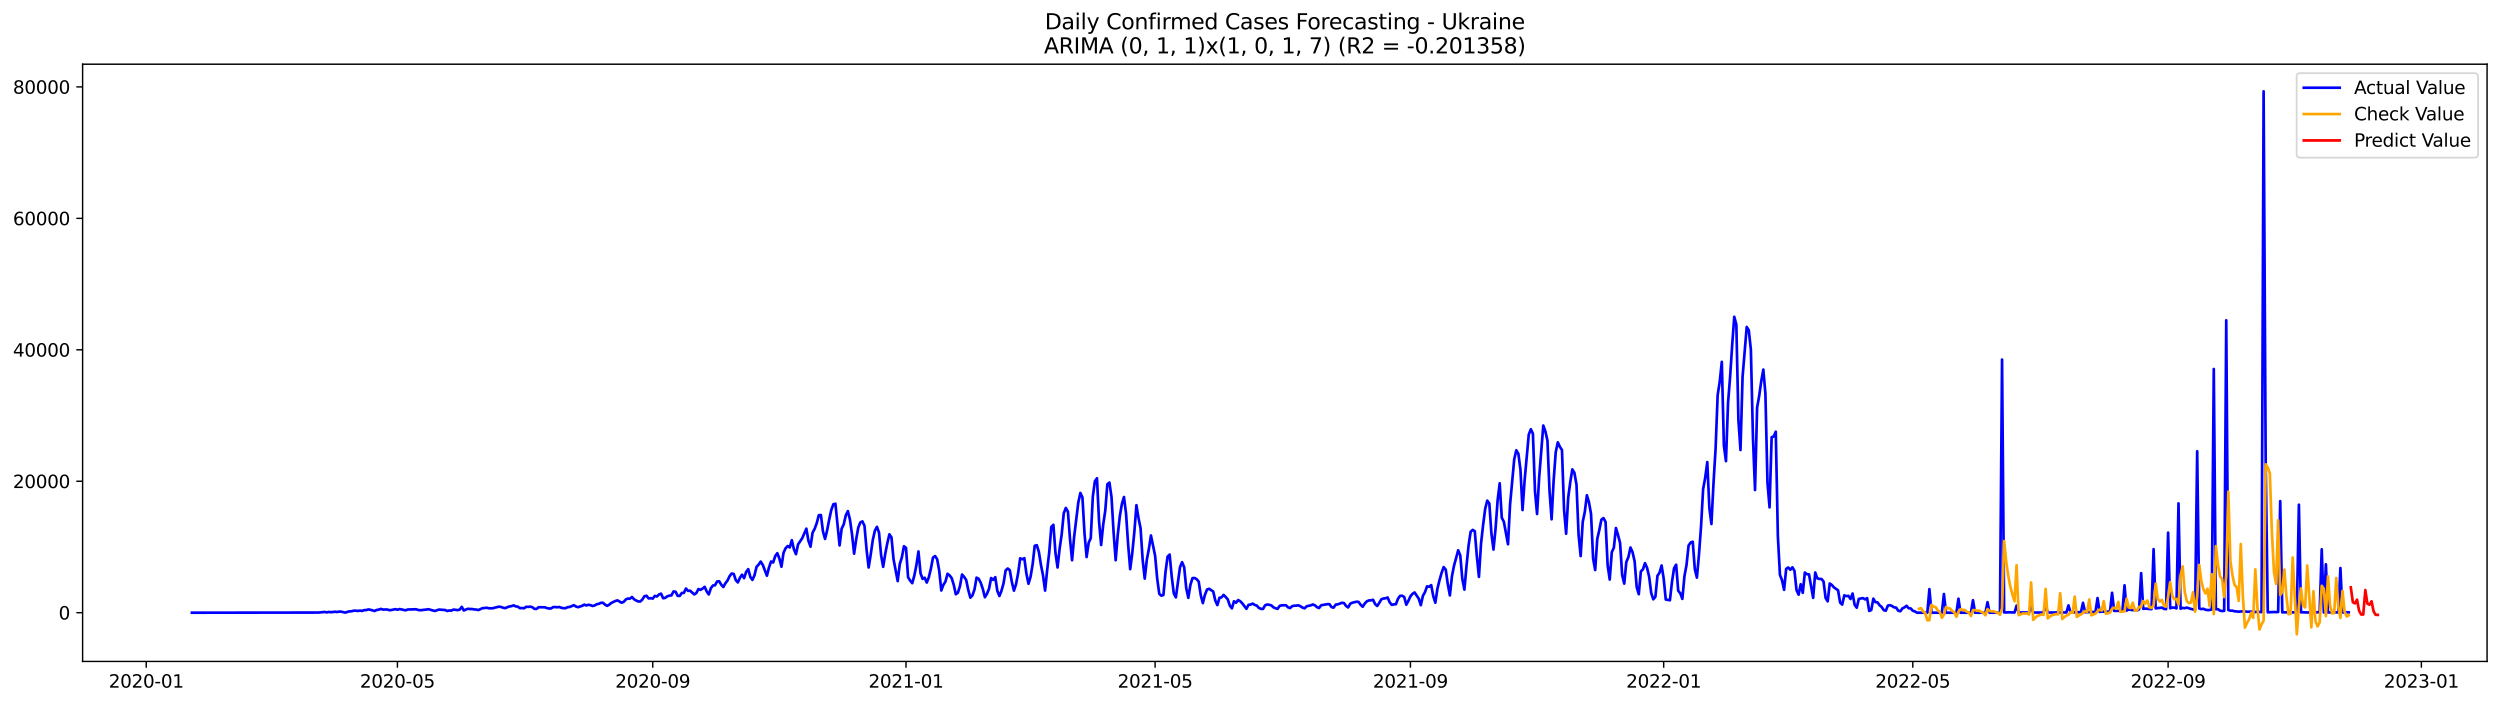 <?xml version="1.0" encoding="utf-8" standalone="no"?>
<!DOCTYPE svg PUBLIC "-//W3C//DTD SVG 1.1//EN"
  "http://www.w3.org/Graphics/SVG/1.1/DTD/svg11.dtd">
<svg xmlns:xlink="http://www.w3.org/1999/xlink" width="1392.412pt" height="392.274pt" viewBox="0 0 1392.412 392.274" xmlns="http://www.w3.org/2000/svg" version="1.1">
 <defs>
  <style type="text/css">*{stroke-linejoin: round; stroke-linecap: butt}</style>
 </defs>
 <g id="figure_1">
  <g id="patch_1">
   <path d="M 0 392.274 
L 1392.412 392.274 
L 1392.412 0 
L 0 0 
z
" style="fill: #ffffff"/>
  </g>
  <g id="axes_1">
   <g id="patch_2">
    <path d="M 46.013 368.396 
L 1385.213 368.396 
L 1385.213 35.755 
L 46.013 35.755 
z
" style="fill: #ffffff"/>
   </g>
   <g id="matplotlib.axis_1">
    <g id="xtick_1">
     <g id="line2d_1">
      <defs>
       <path id="ma96f60087c" d="M 0 0 
L 0 3.5 
" style="stroke: #000000; stroke-width: 0.8"/>
      </defs>
      <g>
       <use xlink:href="#ma96f60087c" x="81.449" y="368.396" style="stroke: #000000; stroke-width: 0.8"/>
      </g>
     </g>
     <g id="text_1">
      <!-- 2020-01 -->
      <g transform="translate(60.558 382.994)scale(0.1 -0.1)">
       <defs>
        <path id="DejaVuSans-32" d="M 1228 531 
L 3431 531 
L 3431 0 
L 469 0 
L 469 531 
Q 828 903 1448 1529 
Q 2069 2156 2228 2338 
Q 2531 2678 2651 2914 
Q 2772 3150 2772 3378 
Q 2772 3750 2511 3984 
Q 2250 4219 1831 4219 
Q 1534 4219 1204 4116 
Q 875 4013 500 3803 
L 500 4441 
Q 881 4594 1212 4672 
Q 1544 4750 1819 4750 
Q 2544 4750 2975 4387 
Q 3406 4025 3406 3419 
Q 3406 3131 3298 2873 
Q 3191 2616 2906 2266 
Q 2828 2175 2409 1742 
Q 1991 1309 1228 531 
z
" transform="scale(0.016)"/>
        <path id="DejaVuSans-30" d="M 2034 4250 
Q 1547 4250 1301 3770 
Q 1056 3291 1056 2328 
Q 1056 1369 1301 889 
Q 1547 409 2034 409 
Q 2525 409 2770 889 
Q 3016 1369 3016 2328 
Q 3016 3291 2770 3770 
Q 2525 4250 2034 4250 
z
M 2034 4750 
Q 2819 4750 3233 4129 
Q 3647 3509 3647 2328 
Q 3647 1150 3233 529 
Q 2819 -91 2034 -91 
Q 1250 -91 836 529 
Q 422 1150 422 2328 
Q 422 3509 836 4129 
Q 1250 4750 2034 4750 
z
" transform="scale(0.016)"/>
        <path id="DejaVuSans-2d" d="M 313 2009 
L 1997 2009 
L 1997 1497 
L 313 1497 
L 313 2009 
z
" transform="scale(0.016)"/>
        <path id="DejaVuSans-31" d="M 794 531 
L 1825 531 
L 1825 4091 
L 703 3866 
L 703 4441 
L 1819 4666 
L 2450 4666 
L 2450 531 
L 3481 531 
L 3481 0 
L 794 0 
L 794 531 
z
" transform="scale(0.016)"/>
       </defs>
       <use xlink:href="#DejaVuSans-32"/>
       <use xlink:href="#DejaVuSans-30" x="63.623"/>
       <use xlink:href="#DejaVuSans-32" x="127.246"/>
       <use xlink:href="#DejaVuSans-30" x="190.869"/>
       <use xlink:href="#DejaVuSans-2d" x="254.492"/>
       <use xlink:href="#DejaVuSans-30" x="290.576"/>
       <use xlink:href="#DejaVuSans-31" x="354.199"/>
      </g>
     </g>
    </g>
    <g id="xtick_2">
     <g id="line2d_2">
      <g>
       <use xlink:href="#ma96f60087c" x="221.347" y="368.396" style="stroke: #000000; stroke-width: 0.8"/>
      </g>
     </g>
     <g id="text_2">
      <!-- 2020-05 -->
      <g transform="translate(200.455 382.994)scale(0.1 -0.1)">
       <defs>
        <path id="DejaVuSans-35" d="M 691 4666 
L 3169 4666 
L 3169 4134 
L 1269 4134 
L 1269 2991 
Q 1406 3038 1543 3061 
Q 1681 3084 1819 3084 
Q 2600 3084 3056 2656 
Q 3513 2228 3513 1497 
Q 3513 744 3044 326 
Q 2575 -91 1722 -91 
Q 1428 -91 1123 -41 
Q 819 9 494 109 
L 494 744 
Q 775 591 1075 516 
Q 1375 441 1709 441 
Q 2250 441 2565 725 
Q 2881 1009 2881 1497 
Q 2881 1984 2565 2268 
Q 2250 2553 1709 2553 
Q 1456 2553 1204 2497 
Q 953 2441 691 2322 
L 691 4666 
z
" transform="scale(0.016)"/>
       </defs>
       <use xlink:href="#DejaVuSans-32"/>
       <use xlink:href="#DejaVuSans-30" x="63.623"/>
       <use xlink:href="#DejaVuSans-32" x="127.246"/>
       <use xlink:href="#DejaVuSans-30" x="190.869"/>
       <use xlink:href="#DejaVuSans-2d" x="254.492"/>
       <use xlink:href="#DejaVuSans-30" x="290.576"/>
       <use xlink:href="#DejaVuSans-35" x="354.199"/>
      </g>
     </g>
    </g>
    <g id="xtick_3">
     <g id="line2d_3">
      <g>
       <use xlink:href="#ma96f60087c" x="363.557" y="368.396" style="stroke: #000000; stroke-width: 0.8"/>
      </g>
     </g>
     <g id="text_3">
      <!-- 2020-09 -->
      <g transform="translate(342.665 382.994)scale(0.1 -0.1)">
       <defs>
        <path id="DejaVuSans-39" d="M 703 97 
L 703 672 
Q 941 559 1184 500 
Q 1428 441 1663 441 
Q 2288 441 2617 861 
Q 2947 1281 2994 2138 
Q 2813 1869 2534 1725 
Q 2256 1581 1919 1581 
Q 1219 1581 811 2004 
Q 403 2428 403 3163 
Q 403 3881 828 4315 
Q 1253 4750 1959 4750 
Q 2769 4750 3195 4129 
Q 3622 3509 3622 2328 
Q 3622 1225 3098 567 
Q 2575 -91 1691 -91 
Q 1453 -91 1209 -44 
Q 966 3 703 97 
z
M 1959 2075 
Q 2384 2075 2632 2365 
Q 2881 2656 2881 3163 
Q 2881 3666 2632 3958 
Q 2384 4250 1959 4250 
Q 1534 4250 1286 3958 
Q 1038 3666 1038 3163 
Q 1038 2656 1286 2365 
Q 1534 2075 1959 2075 
z
" transform="scale(0.016)"/>
       </defs>
       <use xlink:href="#DejaVuSans-32"/>
       <use xlink:href="#DejaVuSans-30" x="63.623"/>
       <use xlink:href="#DejaVuSans-32" x="127.246"/>
       <use xlink:href="#DejaVuSans-30" x="190.869"/>
       <use xlink:href="#DejaVuSans-2d" x="254.492"/>
       <use xlink:href="#DejaVuSans-30" x="290.576"/>
       <use xlink:href="#DejaVuSans-39" x="354.199"/>
      </g>
     </g>
    </g>
    <g id="xtick_4">
     <g id="line2d_4">
      <g>
       <use xlink:href="#ma96f60087c" x="504.61" y="368.396" style="stroke: #000000; stroke-width: 0.8"/>
      </g>
     </g>
     <g id="text_4">
      <!-- 2021-01 -->
      <g transform="translate(483.719 382.994)scale(0.1 -0.1)">
       <use xlink:href="#DejaVuSans-32"/>
       <use xlink:href="#DejaVuSans-30" x="63.623"/>
       <use xlink:href="#DejaVuSans-32" x="127.246"/>
       <use xlink:href="#DejaVuSans-31" x="190.869"/>
       <use xlink:href="#DejaVuSans-2d" x="254.492"/>
       <use xlink:href="#DejaVuSans-30" x="290.576"/>
       <use xlink:href="#DejaVuSans-31" x="354.199"/>
      </g>
     </g>
    </g>
    <g id="xtick_5">
     <g id="line2d_5">
      <g>
       <use xlink:href="#ma96f60087c" x="643.351" y="368.396" style="stroke: #000000; stroke-width: 0.8"/>
      </g>
     </g>
     <g id="text_5">
      <!-- 2021-05 -->
      <g transform="translate(622.46 382.994)scale(0.1 -0.1)">
       <use xlink:href="#DejaVuSans-32"/>
       <use xlink:href="#DejaVuSans-30" x="63.623"/>
       <use xlink:href="#DejaVuSans-32" x="127.246"/>
       <use xlink:href="#DejaVuSans-31" x="190.869"/>
       <use xlink:href="#DejaVuSans-2d" x="254.492"/>
       <use xlink:href="#DejaVuSans-30" x="290.576"/>
       <use xlink:href="#DejaVuSans-35" x="354.199"/>
      </g>
     </g>
    </g>
    <g id="xtick_6">
     <g id="line2d_6">
      <g>
       <use xlink:href="#ma96f60087c" x="785.561" y="368.396" style="stroke: #000000; stroke-width: 0.8"/>
      </g>
     </g>
     <g id="text_6">
      <!-- 2021-09 -->
      <g transform="translate(764.67 382.994)scale(0.1 -0.1)">
       <use xlink:href="#DejaVuSans-32"/>
       <use xlink:href="#DejaVuSans-30" x="63.623"/>
       <use xlink:href="#DejaVuSans-32" x="127.246"/>
       <use xlink:href="#DejaVuSans-31" x="190.869"/>
       <use xlink:href="#DejaVuSans-2d" x="254.492"/>
       <use xlink:href="#DejaVuSans-30" x="290.576"/>
       <use xlink:href="#DejaVuSans-39" x="354.199"/>
      </g>
     </g>
    </g>
    <g id="xtick_7">
     <g id="line2d_7">
      <g>
       <use xlink:href="#ma96f60087c" x="926.615" y="368.396" style="stroke: #000000; stroke-width: 0.8"/>
      </g>
     </g>
     <g id="text_7">
      <!-- 2022-01 -->
      <g transform="translate(905.723 382.994)scale(0.1 -0.1)">
       <use xlink:href="#DejaVuSans-32"/>
       <use xlink:href="#DejaVuSans-30" x="63.623"/>
       <use xlink:href="#DejaVuSans-32" x="127.246"/>
       <use xlink:href="#DejaVuSans-32" x="190.869"/>
       <use xlink:href="#DejaVuSans-2d" x="254.492"/>
       <use xlink:href="#DejaVuSans-30" x="290.576"/>
       <use xlink:href="#DejaVuSans-31" x="354.199"/>
      </g>
     </g>
    </g>
    <g id="xtick_8">
     <g id="line2d_8">
      <g>
       <use xlink:href="#ma96f60087c" x="1065.356" y="368.396" style="stroke: #000000; stroke-width: 0.8"/>
      </g>
     </g>
     <g id="text_8">
      <!-- 2022-05 -->
      <g transform="translate(1044.465 382.994)scale(0.1 -0.1)">
       <use xlink:href="#DejaVuSans-32"/>
       <use xlink:href="#DejaVuSans-30" x="63.623"/>
       <use xlink:href="#DejaVuSans-32" x="127.246"/>
       <use xlink:href="#DejaVuSans-32" x="190.869"/>
       <use xlink:href="#DejaVuSans-2d" x="254.492"/>
       <use xlink:href="#DejaVuSans-30" x="290.576"/>
       <use xlink:href="#DejaVuSans-35" x="354.199"/>
      </g>
     </g>
    </g>
    <g id="xtick_9">
     <g id="line2d_9">
      <g>
       <use xlink:href="#ma96f60087c" x="1207.566" y="368.396" style="stroke: #000000; stroke-width: 0.8"/>
      </g>
     </g>
     <g id="text_9">
      <!-- 2022-09 -->
      <g transform="translate(1186.674 382.994)scale(0.1 -0.1)">
       <use xlink:href="#DejaVuSans-32"/>
       <use xlink:href="#DejaVuSans-30" x="63.623"/>
       <use xlink:href="#DejaVuSans-32" x="127.246"/>
       <use xlink:href="#DejaVuSans-32" x="190.869"/>
       <use xlink:href="#DejaVuSans-2d" x="254.492"/>
       <use xlink:href="#DejaVuSans-30" x="290.576"/>
       <use xlink:href="#DejaVuSans-39" x="354.199"/>
      </g>
     </g>
    </g>
    <g id="xtick_10">
     <g id="line2d_10">
      <g>
       <use xlink:href="#ma96f60087c" x="1348.619" y="368.396" style="stroke: #000000; stroke-width: 0.8"/>
      </g>
     </g>
     <g id="text_10">
      <!-- 2023-01 -->
      <g transform="translate(1327.728 382.994)scale(0.1 -0.1)">
       <defs>
        <path id="DejaVuSans-33" d="M 2597 2516 
Q 3050 2419 3304 2112 
Q 3559 1806 3559 1356 
Q 3559 666 3084 287 
Q 2609 -91 1734 -91 
Q 1441 -91 1130 -33 
Q 819 25 488 141 
L 488 750 
Q 750 597 1062 519 
Q 1375 441 1716 441 
Q 2309 441 2620 675 
Q 2931 909 2931 1356 
Q 2931 1769 2642 2001 
Q 2353 2234 1838 2234 
L 1294 2234 
L 1294 2753 
L 1863 2753 
Q 2328 2753 2575 2939 
Q 2822 3125 2822 3475 
Q 2822 3834 2567 4026 
Q 2313 4219 1838 4219 
Q 1578 4219 1281 4162 
Q 984 4106 628 3988 
L 628 4550 
Q 988 4650 1302 4700 
Q 1616 4750 1894 4750 
Q 2613 4750 3031 4423 
Q 3450 4097 3450 3541 
Q 3450 3153 3228 2886 
Q 3006 2619 2597 2516 
z
" transform="scale(0.016)"/>
       </defs>
       <use xlink:href="#DejaVuSans-32"/>
       <use xlink:href="#DejaVuSans-30" x="63.623"/>
       <use xlink:href="#DejaVuSans-32" x="127.246"/>
       <use xlink:href="#DejaVuSans-33" x="190.869"/>
       <use xlink:href="#DejaVuSans-2d" x="254.492"/>
       <use xlink:href="#DejaVuSans-30" x="290.576"/>
       <use xlink:href="#DejaVuSans-31" x="354.199"/>
      </g>
     </g>
    </g>
   </g>
   <g id="matplotlib.axis_2">
    <g id="ytick_1">
     <g id="line2d_11">
      <defs>
       <path id="m34200ba41d" d="M 0 0 
L -3.5 0 
" style="stroke: #000000; stroke-width: 0.8"/>
      </defs>
      <g>
       <use xlink:href="#m34200ba41d" x="46.013" y="341.254" style="stroke: #000000; stroke-width: 0.8"/>
      </g>
     </g>
     <g id="text_11">
      <!-- 0 -->
      <g transform="translate(32.65 345.053)scale(0.1 -0.1)">
       <use xlink:href="#DejaVuSans-30"/>
      </g>
     </g>
    </g>
    <g id="ytick_2">
     <g id="line2d_12">
      <g>
       <use xlink:href="#m34200ba41d" x="46.013" y="268.042" style="stroke: #000000; stroke-width: 0.8"/>
      </g>
     </g>
     <g id="text_12">
      <!-- 20000 -->
      <g transform="translate(7.2 271.841)scale(0.1 -0.1)">
       <use xlink:href="#DejaVuSans-32"/>
       <use xlink:href="#DejaVuSans-30" x="63.623"/>
       <use xlink:href="#DejaVuSans-30" x="127.246"/>
       <use xlink:href="#DejaVuSans-30" x="190.869"/>
       <use xlink:href="#DejaVuSans-30" x="254.492"/>
      </g>
     </g>
    </g>
    <g id="ytick_3">
     <g id="line2d_13">
      <g>
       <use xlink:href="#m34200ba41d" x="46.013" y="194.829" style="stroke: #000000; stroke-width: 0.8"/>
      </g>
     </g>
     <g id="text_13">
      <!-- 40000 -->
      <g transform="translate(7.2 198.629)scale(0.1 -0.1)">
       <defs>
        <path id="DejaVuSans-34" d="M 2419 4116 
L 825 1625 
L 2419 1625 
L 2419 4116 
z
M 2253 4666 
L 3047 4666 
L 3047 1625 
L 3713 1625 
L 3713 1100 
L 3047 1100 
L 3047 0 
L 2419 0 
L 2419 1100 
L 313 1100 
L 313 1709 
L 2253 4666 
z
" transform="scale(0.016)"/>
       </defs>
       <use xlink:href="#DejaVuSans-34"/>
       <use xlink:href="#DejaVuSans-30" x="63.623"/>
       <use xlink:href="#DejaVuSans-30" x="127.246"/>
       <use xlink:href="#DejaVuSans-30" x="190.869"/>
       <use xlink:href="#DejaVuSans-30" x="254.492"/>
      </g>
     </g>
    </g>
    <g id="ytick_4">
     <g id="line2d_14">
      <g>
       <use xlink:href="#m34200ba41d" x="46.013" y="121.617" style="stroke: #000000; stroke-width: 0.8"/>
      </g>
     </g>
     <g id="text_14">
      <!-- 60000 -->
      <g transform="translate(7.2 125.416)scale(0.1 -0.1)">
       <defs>
        <path id="DejaVuSans-36" d="M 2113 2584 
Q 1688 2584 1439 2293 
Q 1191 2003 1191 1497 
Q 1191 994 1439 701 
Q 1688 409 2113 409 
Q 2538 409 2786 701 
Q 3034 994 3034 1497 
Q 3034 2003 2786 2293 
Q 2538 2584 2113 2584 
z
M 3366 4563 
L 3366 3988 
Q 3128 4100 2886 4159 
Q 2644 4219 2406 4219 
Q 1781 4219 1451 3797 
Q 1122 3375 1075 2522 
Q 1259 2794 1537 2939 
Q 1816 3084 2150 3084 
Q 2853 3084 3261 2657 
Q 3669 2231 3669 1497 
Q 3669 778 3244 343 
Q 2819 -91 2113 -91 
Q 1303 -91 875 529 
Q 447 1150 447 2328 
Q 447 3434 972 4092 
Q 1497 4750 2381 4750 
Q 2619 4750 2861 4703 
Q 3103 4656 3366 4563 
z
" transform="scale(0.016)"/>
       </defs>
       <use xlink:href="#DejaVuSans-36"/>
       <use xlink:href="#DejaVuSans-30" x="63.623"/>
       <use xlink:href="#DejaVuSans-30" x="127.246"/>
       <use xlink:href="#DejaVuSans-30" x="190.869"/>
       <use xlink:href="#DejaVuSans-30" x="254.492"/>
      </g>
     </g>
    </g>
    <g id="ytick_5">
     <g id="line2d_15">
      <g>
       <use xlink:href="#m34200ba41d" x="46.013" y="48.405" style="stroke: #000000; stroke-width: 0.8"/>
      </g>
     </g>
     <g id="text_15">
      <!-- 80000 -->
      <g transform="translate(7.2 52.204)scale(0.1 -0.1)">
       <defs>
        <path id="DejaVuSans-38" d="M 2034 2216 
Q 1584 2216 1326 1975 
Q 1069 1734 1069 1313 
Q 1069 891 1326 650 
Q 1584 409 2034 409 
Q 2484 409 2743 651 
Q 3003 894 3003 1313 
Q 3003 1734 2745 1975 
Q 2488 2216 2034 2216 
z
M 1403 2484 
Q 997 2584 770 2862 
Q 544 3141 544 3541 
Q 544 4100 942 4425 
Q 1341 4750 2034 4750 
Q 2731 4750 3128 4425 
Q 3525 4100 3525 3541 
Q 3525 3141 3298 2862 
Q 3072 2584 2669 2484 
Q 3125 2378 3379 2068 
Q 3634 1759 3634 1313 
Q 3634 634 3220 271 
Q 2806 -91 2034 -91 
Q 1263 -91 848 271 
Q 434 634 434 1313 
Q 434 1759 690 2068 
Q 947 2378 1403 2484 
z
M 1172 3481 
Q 1172 3119 1398 2916 
Q 1625 2713 2034 2713 
Q 2441 2713 2670 2916 
Q 2900 3119 2900 3481 
Q 2900 3844 2670 4047 
Q 2441 4250 2034 4250 
Q 1625 4250 1398 4047 
Q 1172 3844 1172 3481 
z
" transform="scale(0.016)"/>
       </defs>
       <use xlink:href="#DejaVuSans-38"/>
       <use xlink:href="#DejaVuSans-30" x="63.623"/>
       <use xlink:href="#DejaVuSans-30" x="127.246"/>
       <use xlink:href="#DejaVuSans-30" x="190.869"/>
       <use xlink:href="#DejaVuSans-30" x="254.492"/>
      </g>
     </g>
    </g>
   </g>
   <g id="line2d_16">
    <path d="M 106.885 341.254 
L 177.412 341.166 
L 180.881 340.837 
L 182.037 341.086 
L 183.193 340.819 
L 184.349 340.987 
L 186.661 340.709 
L 187.818 340.877 
L 188.974 340.614 
L 190.13 340.694 
L 192.442 341.214 
L 193.599 340.731 
L 194.755 340.5 
L 195.911 340.434 
L 197.067 340.116 
L 198.223 340.127 
L 199.379 340.28 
L 200.536 340.064 
L 201.692 340.266 
L 202.848 339.819 
L 204.004 339.801 
L 205.16 339.42 
L 206.316 339.629 
L 208.629 340.299 
L 209.785 339.735 
L 210.941 339.545 
L 212.097 339.138 
L 213.254 339.508 
L 215.566 339.453 
L 216.722 339.819 
L 217.878 339.786 
L 220.191 339.277 
L 221.347 339.589 
L 222.503 339.241 
L 223.659 339.417 
L 224.815 339.724 
L 225.971 339.914 
L 227.128 339.471 
L 229.44 339.409 
L 231.752 339.343 
L 232.909 339.731 
L 234.065 339.881 
L 237.533 339.486 
L 238.689 339.321 
L 242.158 340.302 
L 244.47 339.512 
L 246.783 339.673 
L 247.939 339.768 
L 249.095 340.306 
L 250.251 340.013 
L 251.407 340.079 
L 252.564 339.508 
L 254.876 339.816 
L 256.032 339.541 
L 257.188 337.996 
L 258.344 340.035 
L 259.501 339.46 
L 260.657 339.072 
L 261.813 339.201 
L 262.969 339.208 
L 264.125 339.431 
L 265.281 339.504 
L 266.438 339.783 
L 268.75 338.725 
L 269.906 338.659 
L 271.062 338.465 
L 272.219 338.787 
L 274.531 338.791 
L 275.687 338.41 
L 277.999 337.879 
L 279.156 338.106 
L 280.312 338.523 
L 281.468 338.71 
L 282.624 338.161 
L 283.78 337.773 
L 284.937 337.586 
L 286.093 337.151 
L 287.249 337.751 
L 288.405 337.872 
L 289.561 338.758 
L 290.717 338.633 
L 291.874 338.802 
L 293.03 337.971 
L 294.186 338.018 
L 295.342 337.875 
L 296.498 338.179 
L 297.654 339.113 
L 298.811 339.171 
L 299.967 338.198 
L 303.435 338.234 
L 304.592 338.67 
L 305.748 338.919 
L 306.904 338.889 
L 308.06 338.15 
L 309.216 338.102 
L 310.372 338.23 
L 311.529 338.08 
L 312.685 338.531 
L 313.841 338.728 
L 314.997 338.739 
L 316.153 338.176 
L 317.309 338.055 
L 319.622 337.066 
L 320.778 337.799 
L 321.934 338.198 
L 324.247 337.418 
L 325.403 336.781 
L 326.559 337.213 
L 327.715 336.843 
L 328.871 337.037 
L 330.027 337.52 
L 331.184 337.231 
L 332.34 336.536 
L 333.496 336.327 
L 334.652 335.752 
L 335.808 335.705 
L 336.964 336.741 
L 338.121 337.429 
L 339.277 336.821 
L 340.433 335.833 
L 342.745 334.735 
L 343.902 334.38 
L 346.214 335.701 
L 347.37 335.229 
L 348.526 333.915 
L 349.682 333.376 
L 350.839 333.428 
L 351.995 332.509 
L 353.151 333.779 
L 354.307 334.464 
L 355.463 334.976 
L 356.619 335.016 
L 357.776 333.896 
L 358.932 332.07 
L 360.088 331.813 
L 361.244 333.278 
L 362.4 333.193 
L 363.557 333.395 
L 364.713 331.905 
L 365.869 332.223 
L 367.025 331.118 
L 368.181 330.649 
L 369.337 333.182 
L 370.494 333.007 
L 371.65 332.139 
L 372.806 331.748 
L 373.962 331.608 
L 375.118 329.441 
L 376.275 329.595 
L 377.431 331.868 
L 378.587 331.894 
L 379.743 330.276 
L 380.899 330.214 
L 382.055 327.787 
L 383.212 329.064 
L 384.368 329.009 
L 386.68 331.074 
L 387.836 330.309 
L 388.992 328.083 
L 390.149 328.523 
L 391.305 327.838 
L 392.461 326.85 
L 393.617 329.419 
L 394.773 331.078 
L 395.93 327.6 
L 397.086 326.11 
L 398.242 325.956 
L 399.398 323.863 
L 400.554 323.738 
L 401.71 325.649 
L 402.867 326.959 
L 404.023 324.847 
L 405.179 323.365 
L 406.335 320.956 
L 407.491 319.433 
L 408.647 319.653 
L 409.804 323.097 
L 410.96 324.393 
L 412.116 321.813 
L 413.272 320.096 
L 414.428 321.999 
L 415.585 318.54 
L 416.741 316.988 
L 417.897 321.322 
L 419.053 323.002 
L 420.209 320.462 
L 421.365 315.721 
L 422.522 314.458 
L 423.678 312.775 
L 424.834 314.623 
L 427.146 320.663 
L 428.302 316.051 
L 429.459 312.738 
L 430.615 313.283 
L 431.771 309.744 
L 432.927 308.096 
L 434.083 311.08 
L 435.24 315.652 
L 436.396 307.884 
L 437.552 305.347 
L 438.708 304.143 
L 439.864 304.886 
L 441.02 300.867 
L 442.177 305.94 
L 443.333 308.645 
L 444.489 303.217 
L 446.801 299.772 
L 449.114 294.453 
L 450.27 301.207 
L 451.426 304.472 
L 452.582 296.679 
L 453.738 294.53 
L 454.895 291.36 
L 456.051 286.953 
L 457.207 286.843 
L 458.363 295.991 
L 459.519 300.156 
L 460.675 295.401 
L 461.832 289.405 
L 462.988 284.064 
L 464.144 280.876 
L 465.3 280.543 
L 467.613 303.777 
L 468.769 294.493 
L 469.925 292.044 
L 471.081 287.033 
L 472.237 284.676 
L 473.393 289.431 
L 474.55 297.59 
L 475.706 308.363 
L 476.862 300.416 
L 478.018 293.897 
L 479.174 290.972 
L 480.33 290.397 
L 481.487 292.864 
L 482.643 306.094 
L 483.799 316.08 
L 484.955 308.894 
L 486.111 300.779 
L 487.268 295.592 
L 488.424 293.424 
L 489.58 296.671 
L 490.736 309.176 
L 491.892 315.71 
L 493.048 308.495 
L 494.205 302.554 
L 495.361 297.598 
L 496.517 299.311 
L 497.673 311.479 
L 499.985 323.65 
L 501.142 314.158 
L 502.298 310.49 
L 503.454 304.22 
L 504.61 305.168 
L 505.766 321.483 
L 506.923 323.387 
L 508.079 324.803 
L 509.235 320.663 
L 510.391 314.803 
L 511.547 307.137 
L 512.703 319.298 
L 513.86 322.428 
L 515.016 321.772 
L 516.172 324.47 
L 517.328 321.512 
L 518.484 316.673 
L 519.64 310.56 
L 520.797 309.7 
L 521.953 311.416 
L 523.109 317.834 
L 524.265 328.874 
L 525.421 325.766 
L 526.578 323.943 
L 527.734 319.561 
L 528.89 320.465 
L 530.046 321.985 
L 531.202 325.726 
L 532.358 330.979 
L 533.515 330.133 
L 534.671 326.418 
L 535.827 319.982 
L 536.983 321.293 
L 538.139 323.076 
L 539.295 328.614 
L 540.452 332.882 
L 541.608 331.623 
L 542.764 328.307 
L 543.92 321.732 
L 545.076 322.34 
L 546.233 324.569 
L 547.389 328.039 
L 548.545 332.63 
L 549.701 330.759 
L 550.857 327.911 
L 552.013 321.948 
L 553.17 322.969 
L 554.326 321.476 
L 555.482 329.134 
L 556.638 331.956 
L 557.794 329.006 
L 558.95 324.836 
L 560.107 317.676 
L 561.263 316.647 
L 562.419 317.559 
L 563.575 324.185 
L 564.731 328.973 
L 565.888 325.418 
L 567.044 319.327 
L 568.2 310.952 
L 569.356 311.479 
L 570.512 310.882 
L 571.668 319.444 
L 572.825 325.125 
L 573.981 321.267 
L 575.137 314.334 
L 576.293 303.993 
L 577.449 303.649 
L 578.606 307.368 
L 579.762 314.59 
L 580.918 320.462 
L 582.074 328.94 
L 583.23 317.533 
L 584.386 307.624 
L 585.543 293.501 
L 586.699 292.29 
L 587.855 307.906 
L 589.011 316.062 
L 590.167 305.636 
L 591.323 297.616 
L 592.48 285.821 
L 593.636 282.915 
L 594.792 284.968 
L 595.948 300.149 
L 597.104 312.035 
L 598.261 298.923 
L 600.573 279.895 
L 601.729 274.536 
L 602.885 277.098 
L 604.041 297.177 
L 605.198 310.256 
L 606.354 302.276 
L 607.51 299.724 
L 608.666 276.531 
L 609.822 268.031 
L 610.978 266.373 
L 612.135 290.525 
L 613.291 303.55 
L 614.447 292.209 
L 615.603 284.386 
L 616.759 269.704 
L 617.916 268.778 
L 619.072 276.875 
L 620.228 296.455 
L 621.384 312.024 
L 622.54 298.026 
L 623.696 287.527 
L 624.853 280.66 
L 626.009 276.82 
L 627.165 285.964 
L 628.321 303.158 
L 629.477 316.984 
L 630.633 308.089 
L 631.79 296.276 
L 632.946 281.377 
L 634.102 288.541 
L 635.258 294.248 
L 636.414 311.757 
L 637.571 322.277 
L 638.727 311.834 
L 639.883 305.713 
L 641.039 298.242 
L 643.351 309.509 
L 644.508 322.157 
L 645.664 330.715 
L 646.82 331.777 
L 647.976 331.392 
L 649.132 318.708 
L 650.288 310.033 
L 651.445 308.891 
L 652.601 321.117 
L 653.757 330.477 
L 654.913 332.71 
L 657.226 315.871 
L 658.382 313.119 
L 659.538 315.926 
L 660.694 327.534 
L 661.85 332.981 
L 663.006 325.803 
L 664.163 322.003 
L 665.319 321.908 
L 666.475 322.548 
L 667.631 323.939 
L 668.787 331.528 
L 669.944 335.921 
L 671.1 331.261 
L 672.256 328.365 
L 673.412 327.94 
L 675.724 329.43 
L 676.881 334.522 
L 678.037 337.022 
L 679.193 332.952 
L 680.349 332.707 
L 681.505 331.345 
L 682.661 332.494 
L 683.818 333.819 
L 684.974 337.319 
L 686.13 338.813 
L 687.286 334.899 
L 688.442 335.686 
L 689.599 334.211 
L 690.755 334.859 
L 691.911 336.041 
L 694.223 339.091 
L 695.379 336.872 
L 696.536 336.741 
L 697.692 336.173 
L 698.848 336.942 
L 700.004 337.304 
L 701.16 338.608 
L 702.316 339.105 
L 703.473 339.157 
L 704.629 337.132 
L 705.785 336.686 
L 706.941 336.847 
L 708.097 337.195 
L 709.254 338.256 
L 710.41 338.776 
L 711.566 339.127 
L 712.722 337.44 
L 713.878 337.154 
L 716.191 337.077 
L 717.347 338.23 
L 718.503 338.684 
L 719.659 337.619 
L 720.815 337.367 
L 721.971 337.323 
L 723.128 337.147 
L 724.284 337.659 
L 725.44 338.403 
L 726.596 338.82 
L 727.752 337.696 
L 730.065 337.143 
L 731.221 336.667 
L 732.377 337.165 
L 733.533 338.19 
L 734.689 338.629 
L 735.846 337.103 
L 739.314 336.503 
L 740.47 336.506 
L 741.626 338.176 
L 742.783 338.421 
L 743.939 336.763 
L 745.095 336.616 
L 747.407 335.727 
L 748.564 335.913 
L 749.72 337.506 
L 750.876 338.311 
L 752.032 336.254 
L 753.188 335.69 
L 755.501 335.148 
L 756.657 335.225 
L 757.813 336.81 
L 758.969 337.938 
L 760.125 336.151 
L 761.281 334.903 
L 762.438 334.416 
L 763.594 334.376 
L 764.75 334.057 
L 765.906 336.462 
L 767.062 337.491 
L 768.219 335.767 
L 769.375 333.754 
L 770.531 333.351 
L 771.687 333.237 
L 772.843 332.769 
L 773.999 335.434 
L 775.156 336.902 
L 776.312 336.623 
L 777.468 336.528 
L 778.624 333.505 
L 779.78 331.887 
L 780.937 331.78 
L 782.093 332.491 
L 783.249 336.803 
L 784.405 334.683 
L 785.561 332.147 
L 786.717 330.745 
L 787.874 329.983 
L 790.186 333.413 
L 791.342 337.074 
L 792.498 331.876 
L 793.654 329.822 
L 794.811 326.575 
L 795.967 326.802 
L 797.123 325.894 
L 798.279 332.048 
L 799.435 335.683 
L 800.592 327.929 
L 801.748 323.178 
L 802.904 319.107 
L 804.06 315.849 
L 805.216 317.226 
L 806.372 325.396 
L 807.529 331.616 
L 808.685 320.967 
L 809.841 315.073 
L 812.153 306.497 
L 813.309 309.315 
L 814.466 322.475 
L 815.622 328.398 
L 816.778 315.37 
L 817.934 303.898 
L 819.09 296.174 
L 820.247 295.119 
L 821.403 295.877 
L 822.559 309.864 
L 823.715 321.296 
L 824.871 302.851 
L 826.027 292.509 
L 827.184 283.438 
L 828.34 278.852 
L 829.496 280.407 
L 830.652 296.953 
L 831.808 306.094 
L 832.964 294.501 
L 834.121 278.658 
L 835.277 269.173 
L 836.433 288.329 
L 837.589 290.591 
L 839.902 303.129 
L 841.058 280.912 
L 843.37 255.823 
L 844.526 250.76 
L 845.682 252.744 
L 846.839 261.595 
L 847.995 284.086 
L 849.151 267.632 
L 851.463 242.062 
L 852.619 239.072 
L 853.776 241.517 
L 854.932 273.562 
L 856.088 286.283 
L 857.244 266.08 
L 859.557 237.011 
L 860.713 240.199 
L 861.869 245.39 
L 863.025 273.328 
L 864.181 289.233 
L 865.337 267.496 
L 866.494 251.77 
L 867.65 246.364 
L 868.806 248.86 
L 869.962 250.617 
L 871.118 283.808 
L 872.275 297.283 
L 873.431 277.142 
L 874.587 268.485 
L 875.743 261.416 
L 876.899 263.389 
L 878.055 269.967 
L 879.212 297.854 
L 880.368 309.729 
L 881.524 290.642 
L 882.68 285.144 
L 883.836 275.828 
L 884.992 279.748 
L 886.149 286.246 
L 887.305 311.072 
L 888.461 317.482 
L 889.617 300.211 
L 890.773 295.127 
L 891.93 289.409 
L 893.086 288.574 
L 894.242 290.716 
L 895.398 314.857 
L 896.554 322.786 
L 897.71 307.558 
L 898.867 305.032 
L 900.023 294.091 
L 901.179 297.997 
L 902.335 302.43 
L 903.491 320.312 
L 904.647 325.063 
L 905.804 313.009 
L 906.96 310.282 
L 908.116 304.948 
L 909.272 307.522 
L 910.428 312.679 
L 911.585 327.018 
L 912.741 330.953 
L 913.897 318.262 
L 915.053 317.134 
L 916.209 313.679 
L 917.365 316.259 
L 918.522 321.3 
L 919.678 330.316 
L 920.834 333.794 
L 921.99 332.399 
L 923.146 320.696 
L 924.302 318.965 
L 925.459 314.953 
L 926.615 322.325 
L 927.771 333.904 
L 930.083 334.339 
L 931.24 324.009 
L 932.396 316.475 
L 933.552 314.517 
L 934.708 329.031 
L 935.864 330.474 
L 937.02 333.567 
L 938.177 320.908 
L 939.333 314.656 
L 940.489 303.81 
L 941.645 302.151 
L 942.801 301.723 
L 943.957 316.977 
L 945.114 321.703 
L 946.27 308.854 
L 947.426 293.143 
L 948.582 272.358 
L 949.738 266.058 
L 950.895 257.36 
L 952.051 282.853 
L 953.207 291.869 
L 954.363 269.111 
L 955.519 249.955 
L 956.675 220.073 
L 957.832 212.532 
L 958.988 201.525 
L 960.144 248.23 
L 961.3 256.829 
L 962.456 224.44 
L 963.612 209.867 
L 964.769 192.102 
L 965.925 176.446 
L 967.081 180.787 
L 968.237 233.976 
L 969.393 250.65 
L 970.55 209.842 
L 972.862 182.101 
L 974.018 183.968 
L 975.174 194.745 
L 976.33 243.684 
L 977.487 272.932 
L 978.643 226.984 
L 979.799 220.549 
L 980.955 212.302 
L 982.111 205.837 
L 983.268 219.18 
L 984.424 268.964 
L 985.58 282.563 
L 986.736 243.516 
L 987.892 243.08 
L 989.048 240.448 
L 990.205 298.557 
L 991.361 320.154 
L 992.517 323.16 
L 993.673 328.512 
L 994.829 316.849 
L 995.985 316.073 
L 997.142 317.328 
L 998.298 315.992 
L 999.454 317.936 
L 1000.61 328.695 
L 1001.766 331.198 
L 1002.923 325.396 
L 1004.079 330.192 
L 1005.235 318.88 
L 1006.391 319.81 
L 1007.547 319.898 
L 1009.86 332.996 
L 1011.016 318.851 
L 1012.172 322.113 
L 1013.328 322.424 
L 1014.484 322.472 
L 1015.64 323.819 
L 1016.797 333.058 
L 1017.953 334.918 
L 1019.109 324.994 
L 1020.265 325.803 
L 1021.421 327.142 
L 1023.734 328.786 
L 1024.89 335.664 
L 1026.046 336.73 
L 1027.202 331.608 
L 1028.358 332.011 
L 1029.515 331.89 
L 1030.671 333.636 
L 1031.827 330.583 
L 1032.983 336.916 
L 1034.139 338.483 
L 1035.295 333.571 
L 1037.608 333.106 
L 1038.764 333.841 
L 1039.92 333.139 
L 1041.076 340.277 
L 1042.233 339.728 
L 1043.389 333.439 
L 1044.545 335.379 
L 1045.701 335.489 
L 1046.857 337.103 
L 1048.013 338.055 
L 1049.17 339.837 
L 1050.326 340.141 
L 1051.482 337.293 
L 1052.638 337.066 
L 1053.794 337.517 
L 1054.95 338.278 
L 1056.107 338.443 
L 1057.263 340.152 
L 1058.419 340.434 
L 1059.575 338.856 
L 1060.731 338.282 
L 1061.888 337.392 
L 1063.044 338.765 
L 1064.2 338.867 
L 1065.356 340.16 
L 1066.512 340.522 
L 1067.668 341.254 
L 1073.449 341.254 
L 1074.606 328.113 
L 1075.762 341.254 
L 1081.543 341.254 
L 1082.699 330.854 
L 1083.855 341.254 
L 1089.636 341.254 
L 1090.792 333.45 
L 1091.948 341.254 
L 1097.729 341.254 
L 1098.885 334.314 
L 1100.041 341.254 
L 1105.822 341.254 
L 1106.978 335.397 
L 1108.135 341.254 
L 1113.916 341.254 
L 1115.072 200.269 
L 1116.228 341.078 
L 1117.384 341.126 
L 1118.54 341.02 
L 1122.009 341.137 
L 1123.165 337.319 
L 1124.321 341.159 
L 1130.102 341.115 
L 1131.258 337.513 
L 1132.414 341.152 
L 1138.195 341.155 
L 1139.351 337.052 
L 1140.508 341.166 
L 1150.913 341.104 
L 1152.069 337.184 
L 1153.226 341.053 
L 1159.006 340.972 
L 1160.163 335.749 
L 1161.319 340.965 
L 1167.1 340.859 
L 1168.256 333.095 
L 1169.412 340.782 
L 1170.568 340.679 
L 1174.037 340.69 
L 1175.193 340.537 
L 1176.349 330.177 
L 1177.505 340.233 
L 1180.974 340.24 
L 1182.13 340.441 
L 1183.286 325.993 
L 1184.442 340.097 
L 1185.599 339.479 
L 1187.911 339.819 
L 1189.067 339.717 
L 1190.223 339.995 
L 1191.379 339.446 
L 1192.536 319.228 
L 1193.692 339.087 
L 1194.848 338.996 
L 1198.316 339.27 
L 1199.473 305.838 
L 1200.629 338.838 
L 1204.097 338.417 
L 1205.254 339.102 
L 1206.41 339.288 
L 1207.566 296.66 
L 1208.722 338.791 
L 1209.878 338.41 
L 1211.034 338.403 
L 1212.191 338.875 
L 1213.347 280.371 
L 1214.503 339.043 
L 1215.659 338.567 
L 1216.815 338.743 
L 1217.971 338.406 
L 1220.284 339.142 
L 1221.44 339.413 
L 1222.596 339.427 
L 1223.752 251.338 
L 1224.909 338.904 
L 1226.065 339.255 
L 1227.221 339.047 
L 1228.377 339.603 
L 1229.533 339.783 
L 1230.689 339.746 
L 1231.846 339.431 
L 1233.002 205.518 
L 1234.158 339.321 
L 1235.314 339.296 
L 1236.47 340.083 
L 1237.626 340.343 
L 1238.783 340.204 
L 1239.939 178.404 
L 1241.095 339.75 
L 1242.251 340.116 
L 1243.407 340.123 
L 1244.564 340.452 
L 1246.876 340.676 
L 1249.188 340.482 
L 1250.344 340.54 
L 1251.501 340.723 
L 1253.813 340.694 
L 1256.125 340.877 
L 1257.281 340.679 
L 1259.594 340.947 
L 1260.75 50.876 
L 1261.906 257.126 
L 1263.062 341.031 
L 1266.531 340.862 
L 1267.687 340.943 
L 1268.843 340.866 
L 1269.999 279.115 
L 1271.156 341.045 
L 1279.249 341.078 
L 1280.405 281.103 
L 1281.561 341.042 
L 1282.717 341.013 
L 1285.03 341.137 
L 1288.498 341.093 
L 1290.811 341.013 
L 1291.967 341.031 
L 1293.123 305.944 
L 1294.279 341.141 
L 1295.435 314.301 
L 1296.592 341.122 
L 1298.904 341.042 
L 1302.372 341.078 
L 1303.529 316.373 
L 1304.685 341.1 
L 1306.997 341.027 
L 1308.153 341.064 
L 1308.153 341.064 
" clip-path="url(#p28a06898a6)" style="fill: none; stroke: #0000ff; stroke-width: 1.5; stroke-linecap: square"/>
   </g>
   <g id="line2d_17">
    <path d="M 1068.825 339.102 
L 1069.981 338.744 
L 1071.137 340.638 
L 1072.293 341.4 
L 1073.449 345.457 
L 1074.606 345.423 
L 1075.762 336.845 
L 1076.918 337.915 
L 1078.074 338.118 
L 1079.23 339.933 
L 1080.386 340.769 
L 1081.543 344.095 
L 1082.699 342.388 
L 1083.855 338.08 
L 1085.011 338.838 
L 1086.167 338.944 
L 1087.323 340.318 
L 1088.48 340.941 
L 1089.636 343.509 
L 1090.792 340.74 
L 1091.948 339.304 
L 1093.104 339.744 
L 1094.261 339.72 
L 1095.417 340.712 
L 1096.573 341.143 
L 1097.729 343.101 
L 1098.885 339.85 
L 1100.041 339.843 
L 1101.198 340.154 
L 1102.354 340.114 
L 1103.51 340.871 
L 1104.666 341.195 
L 1105.822 342.709 
L 1106.978 339.223 
L 1108.135 340.308 
L 1109.291 340.507 
L 1110.447 340.445 
L 1111.603 341.01 
L 1112.759 341.247 
L 1113.916 342.413 
L 1115.072 338.89 
L 1116.228 301.337 
L 1117.384 312.764 
L 1118.54 320.744 
L 1119.696 326.862 
L 1120.853 331.097 
L 1122.009 334.87 
L 1123.165 314.844 
L 1124.321 342.624 
L 1126.633 341.681 
L 1127.79 341.731 
L 1128.946 341.645 
L 1130.102 342.214 
L 1131.258 324.396 
L 1132.414 345.261 
L 1133.571 344.039 
L 1134.727 343.061 
L 1137.039 342.284 
L 1138.195 342.512 
L 1139.351 328.02 
L 1140.508 344.403 
L 1141.664 343.44 
L 1142.82 342.669 
L 1145.132 342.041 
L 1146.288 342.212 
L 1147.445 330.375 
L 1148.601 344.753 
L 1149.757 343.68 
L 1150.913 342.854 
L 1152.069 342.432 
L 1153.226 340.972 
L 1154.382 341.334 
L 1155.538 332.291 
L 1156.694 343.56 
L 1157.85 342.81 
L 1159.006 342.23 
L 1160.163 341.393 
L 1161.319 340.338 
L 1162.475 340.781 
L 1163.631 333.858 
L 1164.787 342.721 
L 1167.1 341.785 
L 1168.256 340.432 
L 1169.412 339.475 
L 1170.568 340.057 
L 1171.724 334.808 
L 1172.881 341.818 
L 1175.193 341.187 
L 1176.349 339.089 
L 1177.505 338.474 
L 1178.661 339.127 
L 1179.818 335.231 
L 1180.974 340.795 
L 1183.286 340.501 
L 1184.442 333.401 
L 1185.599 338.241 
L 1186.755 338.712 
L 1187.911 335.711 
L 1189.067 340.107 
L 1190.223 340.02 
L 1191.379 337.97 
L 1192.536 338.073 
L 1193.692 334.8 
L 1194.848 336.155 
L 1196.004 334.443 
L 1197.16 338.266 
L 1198.316 338.617 
L 1199.473 337.142 
L 1200.629 325.067 
L 1201.785 333.464 
L 1202.941 335.062 
L 1204.097 334.129 
L 1205.254 337.323 
L 1206.41 337.881 
L 1207.566 332.404 
L 1208.722 324.252 
L 1209.878 331.871 
L 1211.034 333.805 
L 1212.191 333.587 
L 1213.347 336.729 
L 1214.503 320.502 
L 1215.659 315.432 
L 1216.815 329.596 
L 1217.971 334.844 
L 1219.128 335.907 
L 1220.284 335.602 
L 1221.44 329.846 
L 1222.596 340.714 
L 1223.752 332.17 
L 1224.909 314.648 
L 1226.065 323.636 
L 1227.221 328.228 
L 1228.377 330.519 
L 1229.533 327.912 
L 1230.689 337.644 
L 1231.846 319.802 
L 1233.002 342.037 
L 1234.158 304.17 
L 1235.314 314.361 
L 1236.47 320.994 
L 1237.626 322.467 
L 1238.783 332.527 
L 1239.939 320.36 
L 1241.095 273.823 
L 1242.251 312.482 
L 1243.407 320.489 
L 1244.564 325.826 
L 1245.72 326.945 
L 1246.876 334.671 
L 1248.032 303.006 
L 1249.188 331.737 
L 1250.344 349.557 
L 1251.501 346.969 
L 1252.657 344.947 
L 1253.813 341.312 
L 1254.969 344.089 
L 1256.125 317.144 
L 1257.281 337.879 
L 1258.438 350.585 
L 1259.594 347.793 
L 1260.75 345.638 
L 1261.906 258.592 
L 1263.062 260.472 
L 1264.219 263.578 
L 1265.375 296.697 
L 1266.531 318.736 
L 1267.687 325.182 
L 1268.843 289.768 
L 1269.999 331.41 
L 1271.156 329.61 
L 1272.312 317.218 
L 1273.468 332.461 
L 1274.624 342.103 
L 1275.78 341.835 
L 1276.937 310.499 
L 1279.249 353.276 
L 1280.405 337.547 
L 1281.561 327.719 
L 1282.717 337.172 
L 1283.874 338.316 
L 1285.03 314.968 
L 1287.342 349.436 
L 1288.498 329.31 
L 1289.654 345.987 
L 1290.811 348.902 
L 1291.967 346.66 
L 1293.123 326.263 
L 1294.279 327.894 
L 1295.435 343.117 
L 1296.592 321.008 
L 1297.748 337.128 
L 1298.904 341.641 
L 1300.06 341.5 
L 1301.216 321.952 
L 1302.372 338.153 
L 1303.529 344.171 
L 1304.685 329.107 
L 1305.841 340.574 
L 1306.997 343.341 
L 1308.153 342.694 
L 1308.153 342.694 
" clip-path="url(#p28a06898a6)" style="fill: none; stroke: #ffa500; stroke-width: 1.5; stroke-linecap: square"/>
   </g>
   <g id="line2d_18">
    <path d="M 1309.309 327.146 
L 1310.466 335.434 
L 1311.622 336.063 
L 1312.778 333.992 
L 1313.934 340.206 
L 1315.09 342.247 
L 1316.247 342.269 
L 1317.403 328.636 
L 1318.559 336.218 
L 1319.715 336.793 
L 1320.871 334.899 
L 1322.027 340.583 
L 1323.184 342.45 
L 1324.34 342.47 
" clip-path="url(#p28a06898a6)" style="fill: none; stroke: #ff0000; stroke-width: 1.5; stroke-linecap: square"/>
   </g>
   <g id="patch_3">
    <path d="M 46.013 368.396 
L 46.013 35.755 
" style="fill: none; stroke: #000000; stroke-width: 0.8; stroke-linejoin: miter; stroke-linecap: square"/>
   </g>
   <g id="patch_4">
    <path d="M 1385.213 368.396 
L 1385.213 35.755 
" style="fill: none; stroke: #000000; stroke-width: 0.8; stroke-linejoin: miter; stroke-linecap: square"/>
   </g>
   <g id="patch_5">
    <path d="M 46.013 368.396 
L 1385.213 368.396 
" style="fill: none; stroke: #000000; stroke-width: 0.8; stroke-linejoin: miter; stroke-linecap: square"/>
   </g>
   <g id="patch_6">
    <path d="M 46.013 35.755 
L 1385.213 35.755 
" style="fill: none; stroke: #000000; stroke-width: 0.8; stroke-linejoin: miter; stroke-linecap: square"/>
   </g>
   <g id="text_16">
    <!-- Daily Confirmed Cases Forecasting - Ukraine -->
    <g transform="translate(581.942 16.318)scale(0.12 -0.12)">
     <defs>
      <path id="DejaVuSans-44" d="M 1259 4147 
L 1259 519 
L 2022 519 
Q 2988 519 3436 956 
Q 3884 1394 3884 2338 
Q 3884 3275 3436 3711 
Q 2988 4147 2022 4147 
L 1259 4147 
z
M 628 4666 
L 1925 4666 
Q 3281 4666 3915 4102 
Q 4550 3538 4550 2338 
Q 4550 1131 3912 565 
Q 3275 0 1925 0 
L 628 0 
L 628 4666 
z
" transform="scale(0.016)"/>
      <path id="DejaVuSans-61" d="M 2194 1759 
Q 1497 1759 1228 1600 
Q 959 1441 959 1056 
Q 959 750 1161 570 
Q 1363 391 1709 391 
Q 2188 391 2477 730 
Q 2766 1069 2766 1631 
L 2766 1759 
L 2194 1759 
z
M 3341 1997 
L 3341 0 
L 2766 0 
L 2766 531 
Q 2569 213 2275 61 
Q 1981 -91 1556 -91 
Q 1019 -91 701 211 
Q 384 513 384 1019 
Q 384 1609 779 1909 
Q 1175 2209 1959 2209 
L 2766 2209 
L 2766 2266 
Q 2766 2663 2505 2880 
Q 2244 3097 1772 3097 
Q 1472 3097 1187 3025 
Q 903 2953 641 2809 
L 641 3341 
Q 956 3463 1253 3523 
Q 1550 3584 1831 3584 
Q 2591 3584 2966 3190 
Q 3341 2797 3341 1997 
z
" transform="scale(0.016)"/>
      <path id="DejaVuSans-69" d="M 603 3500 
L 1178 3500 
L 1178 0 
L 603 0 
L 603 3500 
z
M 603 4863 
L 1178 4863 
L 1178 4134 
L 603 4134 
L 603 4863 
z
" transform="scale(0.016)"/>
      <path id="DejaVuSans-6c" d="M 603 4863 
L 1178 4863 
L 1178 0 
L 603 0 
L 603 4863 
z
" transform="scale(0.016)"/>
      <path id="DejaVuSans-79" d="M 2059 -325 
Q 1816 -950 1584 -1140 
Q 1353 -1331 966 -1331 
L 506 -1331 
L 506 -850 
L 844 -850 
Q 1081 -850 1212 -737 
Q 1344 -625 1503 -206 
L 1606 56 
L 191 3500 
L 800 3500 
L 1894 763 
L 2988 3500 
L 3597 3500 
L 2059 -325 
z
" transform="scale(0.016)"/>
      <path id="DejaVuSans-20" transform="scale(0.016)"/>
      <path id="DejaVuSans-43" d="M 4122 4306 
L 4122 3641 
Q 3803 3938 3442 4084 
Q 3081 4231 2675 4231 
Q 1875 4231 1450 3742 
Q 1025 3253 1025 2328 
Q 1025 1406 1450 917 
Q 1875 428 2675 428 
Q 3081 428 3442 575 
Q 3803 722 4122 1019 
L 4122 359 
Q 3791 134 3420 21 
Q 3050 -91 2638 -91 
Q 1578 -91 968 557 
Q 359 1206 359 2328 
Q 359 3453 968 4101 
Q 1578 4750 2638 4750 
Q 3056 4750 3426 4639 
Q 3797 4528 4122 4306 
z
" transform="scale(0.016)"/>
      <path id="DejaVuSans-6f" d="M 1959 3097 
Q 1497 3097 1228 2736 
Q 959 2375 959 1747 
Q 959 1119 1226 758 
Q 1494 397 1959 397 
Q 2419 397 2687 759 
Q 2956 1122 2956 1747 
Q 2956 2369 2687 2733 
Q 2419 3097 1959 3097 
z
M 1959 3584 
Q 2709 3584 3137 3096 
Q 3566 2609 3566 1747 
Q 3566 888 3137 398 
Q 2709 -91 1959 -91 
Q 1206 -91 779 398 
Q 353 888 353 1747 
Q 353 2609 779 3096 
Q 1206 3584 1959 3584 
z
" transform="scale(0.016)"/>
      <path id="DejaVuSans-6e" d="M 3513 2113 
L 3513 0 
L 2938 0 
L 2938 2094 
Q 2938 2591 2744 2837 
Q 2550 3084 2163 3084 
Q 1697 3084 1428 2787 
Q 1159 2491 1159 1978 
L 1159 0 
L 581 0 
L 581 3500 
L 1159 3500 
L 1159 2956 
Q 1366 3272 1645 3428 
Q 1925 3584 2291 3584 
Q 2894 3584 3203 3211 
Q 3513 2838 3513 2113 
z
" transform="scale(0.016)"/>
      <path id="DejaVuSans-66" d="M 2375 4863 
L 2375 4384 
L 1825 4384 
Q 1516 4384 1395 4259 
Q 1275 4134 1275 3809 
L 1275 3500 
L 2222 3500 
L 2222 3053 
L 1275 3053 
L 1275 0 
L 697 0 
L 697 3053 
L 147 3053 
L 147 3500 
L 697 3500 
L 697 3744 
Q 697 4328 969 4595 
Q 1241 4863 1831 4863 
L 2375 4863 
z
" transform="scale(0.016)"/>
      <path id="DejaVuSans-72" d="M 2631 2963 
Q 2534 3019 2420 3045 
Q 2306 3072 2169 3072 
Q 1681 3072 1420 2755 
Q 1159 2438 1159 1844 
L 1159 0 
L 581 0 
L 581 3500 
L 1159 3500 
L 1159 2956 
Q 1341 3275 1631 3429 
Q 1922 3584 2338 3584 
Q 2397 3584 2469 3576 
Q 2541 3569 2628 3553 
L 2631 2963 
z
" transform="scale(0.016)"/>
      <path id="DejaVuSans-6d" d="M 3328 2828 
Q 3544 3216 3844 3400 
Q 4144 3584 4550 3584 
Q 5097 3584 5394 3201 
Q 5691 2819 5691 2113 
L 5691 0 
L 5113 0 
L 5113 2094 
Q 5113 2597 4934 2840 
Q 4756 3084 4391 3084 
Q 3944 3084 3684 2787 
Q 3425 2491 3425 1978 
L 3425 0 
L 2847 0 
L 2847 2094 
Q 2847 2600 2669 2842 
Q 2491 3084 2119 3084 
Q 1678 3084 1418 2786 
Q 1159 2488 1159 1978 
L 1159 0 
L 581 0 
L 581 3500 
L 1159 3500 
L 1159 2956 
Q 1356 3278 1631 3431 
Q 1906 3584 2284 3584 
Q 2666 3584 2933 3390 
Q 3200 3197 3328 2828 
z
" transform="scale(0.016)"/>
      <path id="DejaVuSans-65" d="M 3597 1894 
L 3597 1613 
L 953 1613 
Q 991 1019 1311 708 
Q 1631 397 2203 397 
Q 2534 397 2845 478 
Q 3156 559 3463 722 
L 3463 178 
Q 3153 47 2828 -22 
Q 2503 -91 2169 -91 
Q 1331 -91 842 396 
Q 353 884 353 1716 
Q 353 2575 817 3079 
Q 1281 3584 2069 3584 
Q 2775 3584 3186 3129 
Q 3597 2675 3597 1894 
z
M 3022 2063 
Q 3016 2534 2758 2815 
Q 2500 3097 2075 3097 
Q 1594 3097 1305 2825 
Q 1016 2553 972 2059 
L 3022 2063 
z
" transform="scale(0.016)"/>
      <path id="DejaVuSans-64" d="M 2906 2969 
L 2906 4863 
L 3481 4863 
L 3481 0 
L 2906 0 
L 2906 525 
Q 2725 213 2448 61 
Q 2172 -91 1784 -91 
Q 1150 -91 751 415 
Q 353 922 353 1747 
Q 353 2572 751 3078 
Q 1150 3584 1784 3584 
Q 2172 3584 2448 3432 
Q 2725 3281 2906 2969 
z
M 947 1747 
Q 947 1113 1208 752 
Q 1469 391 1925 391 
Q 2381 391 2643 752 
Q 2906 1113 2906 1747 
Q 2906 2381 2643 2742 
Q 2381 3103 1925 3103 
Q 1469 3103 1208 2742 
Q 947 2381 947 1747 
z
" transform="scale(0.016)"/>
      <path id="DejaVuSans-73" d="M 2834 3397 
L 2834 2853 
Q 2591 2978 2328 3040 
Q 2066 3103 1784 3103 
Q 1356 3103 1142 2972 
Q 928 2841 928 2578 
Q 928 2378 1081 2264 
Q 1234 2150 1697 2047 
L 1894 2003 
Q 2506 1872 2764 1633 
Q 3022 1394 3022 966 
Q 3022 478 2636 193 
Q 2250 -91 1575 -91 
Q 1294 -91 989 -36 
Q 684 19 347 128 
L 347 722 
Q 666 556 975 473 
Q 1284 391 1588 391 
Q 1994 391 2212 530 
Q 2431 669 2431 922 
Q 2431 1156 2273 1281 
Q 2116 1406 1581 1522 
L 1381 1569 
Q 847 1681 609 1914 
Q 372 2147 372 2553 
Q 372 3047 722 3315 
Q 1072 3584 1716 3584 
Q 2034 3584 2315 3537 
Q 2597 3491 2834 3397 
z
" transform="scale(0.016)"/>
      <path id="DejaVuSans-46" d="M 628 4666 
L 3309 4666 
L 3309 4134 
L 1259 4134 
L 1259 2759 
L 3109 2759 
L 3109 2228 
L 1259 2228 
L 1259 0 
L 628 0 
L 628 4666 
z
" transform="scale(0.016)"/>
      <path id="DejaVuSans-63" d="M 3122 3366 
L 3122 2828 
Q 2878 2963 2633 3030 
Q 2388 3097 2138 3097 
Q 1578 3097 1268 2742 
Q 959 2388 959 1747 
Q 959 1106 1268 751 
Q 1578 397 2138 397 
Q 2388 397 2633 464 
Q 2878 531 3122 666 
L 3122 134 
Q 2881 22 2623 -34 
Q 2366 -91 2075 -91 
Q 1284 -91 818 406 
Q 353 903 353 1747 
Q 353 2603 823 3093 
Q 1294 3584 2113 3584 
Q 2378 3584 2631 3529 
Q 2884 3475 3122 3366 
z
" transform="scale(0.016)"/>
      <path id="DejaVuSans-74" d="M 1172 4494 
L 1172 3500 
L 2356 3500 
L 2356 3053 
L 1172 3053 
L 1172 1153 
Q 1172 725 1289 603 
Q 1406 481 1766 481 
L 2356 481 
L 2356 0 
L 1766 0 
Q 1100 0 847 248 
Q 594 497 594 1153 
L 594 3053 
L 172 3053 
L 172 3500 
L 594 3500 
L 594 4494 
L 1172 4494 
z
" transform="scale(0.016)"/>
      <path id="DejaVuSans-67" d="M 2906 1791 
Q 2906 2416 2648 2759 
Q 2391 3103 1925 3103 
Q 1463 3103 1205 2759 
Q 947 2416 947 1791 
Q 947 1169 1205 825 
Q 1463 481 1925 481 
Q 2391 481 2648 825 
Q 2906 1169 2906 1791 
z
M 3481 434 
Q 3481 -459 3084 -895 
Q 2688 -1331 1869 -1331 
Q 1566 -1331 1297 -1286 
Q 1028 -1241 775 -1147 
L 775 -588 
Q 1028 -725 1275 -790 
Q 1522 -856 1778 -856 
Q 2344 -856 2625 -561 
Q 2906 -266 2906 331 
L 2906 616 
Q 2728 306 2450 153 
Q 2172 0 1784 0 
Q 1141 0 747 490 
Q 353 981 353 1791 
Q 353 2603 747 3093 
Q 1141 3584 1784 3584 
Q 2172 3584 2450 3431 
Q 2728 3278 2906 2969 
L 2906 3500 
L 3481 3500 
L 3481 434 
z
" transform="scale(0.016)"/>
      <path id="DejaVuSans-55" d="M 556 4666 
L 1191 4666 
L 1191 1831 
Q 1191 1081 1462 751 
Q 1734 422 2344 422 
Q 2950 422 3222 751 
Q 3494 1081 3494 1831 
L 3494 4666 
L 4128 4666 
L 4128 1753 
Q 4128 841 3676 375 
Q 3225 -91 2344 -91 
Q 1459 -91 1007 375 
Q 556 841 556 1753 
L 556 4666 
z
" transform="scale(0.016)"/>
      <path id="DejaVuSans-6b" d="M 581 4863 
L 1159 4863 
L 1159 1991 
L 2875 3500 
L 3609 3500 
L 1753 1863 
L 3688 0 
L 2938 0 
L 1159 1709 
L 1159 0 
L 581 0 
L 581 4863 
z
" transform="scale(0.016)"/>
     </defs>
     <use xlink:href="#DejaVuSans-44"/>
     <use xlink:href="#DejaVuSans-61" x="77.002"/>
     <use xlink:href="#DejaVuSans-69" x="138.281"/>
     <use xlink:href="#DejaVuSans-6c" x="166.064"/>
     <use xlink:href="#DejaVuSans-79" x="193.848"/>
     <use xlink:href="#DejaVuSans-20" x="253.027"/>
     <use xlink:href="#DejaVuSans-43" x="284.814"/>
     <use xlink:href="#DejaVuSans-6f" x="354.639"/>
     <use xlink:href="#DejaVuSans-6e" x="415.82"/>
     <use xlink:href="#DejaVuSans-66" x="479.199"/>
     <use xlink:href="#DejaVuSans-69" x="514.404"/>
     <use xlink:href="#DejaVuSans-72" x="542.188"/>
     <use xlink:href="#DejaVuSans-6d" x="581.551"/>
     <use xlink:href="#DejaVuSans-65" x="678.963"/>
     <use xlink:href="#DejaVuSans-64" x="740.486"/>
     <use xlink:href="#DejaVuSans-20" x="803.963"/>
     <use xlink:href="#DejaVuSans-43" x="835.75"/>
     <use xlink:href="#DejaVuSans-61" x="905.574"/>
     <use xlink:href="#DejaVuSans-73" x="966.854"/>
     <use xlink:href="#DejaVuSans-65" x="1018.953"/>
     <use xlink:href="#DejaVuSans-73" x="1080.477"/>
     <use xlink:href="#DejaVuSans-20" x="1132.576"/>
     <use xlink:href="#DejaVuSans-46" x="1164.363"/>
     <use xlink:href="#DejaVuSans-6f" x="1218.258"/>
     <use xlink:href="#DejaVuSans-72" x="1279.439"/>
     <use xlink:href="#DejaVuSans-65" x="1318.303"/>
     <use xlink:href="#DejaVuSans-63" x="1379.826"/>
     <use xlink:href="#DejaVuSans-61" x="1434.807"/>
     <use xlink:href="#DejaVuSans-73" x="1496.086"/>
     <use xlink:href="#DejaVuSans-74" x="1548.186"/>
     <use xlink:href="#DejaVuSans-69" x="1587.395"/>
     <use xlink:href="#DejaVuSans-6e" x="1615.178"/>
     <use xlink:href="#DejaVuSans-67" x="1678.557"/>
     <use xlink:href="#DejaVuSans-20" x="1742.033"/>
     <use xlink:href="#DejaVuSans-2d" x="1773.82"/>
     <use xlink:href="#DejaVuSans-20" x="1809.904"/>
     <use xlink:href="#DejaVuSans-55" x="1841.691"/>
     <use xlink:href="#DejaVuSans-6b" x="1914.885"/>
     <use xlink:href="#DejaVuSans-72" x="1972.795"/>
     <use xlink:href="#DejaVuSans-61" x="2013.908"/>
     <use xlink:href="#DejaVuSans-69" x="2075.188"/>
     <use xlink:href="#DejaVuSans-6e" x="2102.971"/>
     <use xlink:href="#DejaVuSans-65" x="2166.35"/>
    </g>
    <!-- ARIMA (0, 1, 1)x(1, 0, 1, 7) (R2 = -0.201358) -->
    <g transform="translate(581.464 29.756)scale(0.12 -0.12)">
     <defs>
      <path id="DejaVuSans-41" d="M 2188 4044 
L 1331 1722 
L 3047 1722 
L 2188 4044 
z
M 1831 4666 
L 2547 4666 
L 4325 0 
L 3669 0 
L 3244 1197 
L 1141 1197 
L 716 0 
L 50 0 
L 1831 4666 
z
" transform="scale(0.016)"/>
      <path id="DejaVuSans-52" d="M 2841 2188 
Q 3044 2119 3236 1894 
Q 3428 1669 3622 1275 
L 4263 0 
L 3584 0 
L 2988 1197 
Q 2756 1666 2539 1819 
Q 2322 1972 1947 1972 
L 1259 1972 
L 1259 0 
L 628 0 
L 628 4666 
L 2053 4666 
Q 2853 4666 3247 4331 
Q 3641 3997 3641 3322 
Q 3641 2881 3436 2590 
Q 3231 2300 2841 2188 
z
M 1259 4147 
L 1259 2491 
L 2053 2491 
Q 2509 2491 2742 2702 
Q 2975 2913 2975 3322 
Q 2975 3731 2742 3939 
Q 2509 4147 2053 4147 
L 1259 4147 
z
" transform="scale(0.016)"/>
      <path id="DejaVuSans-49" d="M 628 4666 
L 1259 4666 
L 1259 0 
L 628 0 
L 628 4666 
z
" transform="scale(0.016)"/>
      <path id="DejaVuSans-4d" d="M 628 4666 
L 1569 4666 
L 2759 1491 
L 3956 4666 
L 4897 4666 
L 4897 0 
L 4281 0 
L 4281 4097 
L 3078 897 
L 2444 897 
L 1241 4097 
L 1241 0 
L 628 0 
L 628 4666 
z
" transform="scale(0.016)"/>
      <path id="DejaVuSans-28" d="M 1984 4856 
Q 1566 4138 1362 3434 
Q 1159 2731 1159 2009 
Q 1159 1288 1364 580 
Q 1569 -128 1984 -844 
L 1484 -844 
Q 1016 -109 783 600 
Q 550 1309 550 2009 
Q 550 2706 781 3412 
Q 1013 4119 1484 4856 
L 1984 4856 
z
" transform="scale(0.016)"/>
      <path id="DejaVuSans-2c" d="M 750 794 
L 1409 794 
L 1409 256 
L 897 -744 
L 494 -744 
L 750 256 
L 750 794 
z
" transform="scale(0.016)"/>
      <path id="DejaVuSans-29" d="M 513 4856 
L 1013 4856 
Q 1481 4119 1714 3412 
Q 1947 2706 1947 2009 
Q 1947 1309 1714 600 
Q 1481 -109 1013 -844 
L 513 -844 
Q 928 -128 1133 580 
Q 1338 1288 1338 2009 
Q 1338 2731 1133 3434 
Q 928 4138 513 4856 
z
" transform="scale(0.016)"/>
      <path id="DejaVuSans-78" d="M 3513 3500 
L 2247 1797 
L 3578 0 
L 2900 0 
L 1881 1375 
L 863 0 
L 184 0 
L 1544 1831 
L 300 3500 
L 978 3500 
L 1906 2253 
L 2834 3500 
L 3513 3500 
z
" transform="scale(0.016)"/>
      <path id="DejaVuSans-37" d="M 525 4666 
L 3525 4666 
L 3525 4397 
L 1831 0 
L 1172 0 
L 2766 4134 
L 525 4134 
L 525 4666 
z
" transform="scale(0.016)"/>
      <path id="DejaVuSans-3d" d="M 678 2906 
L 4684 2906 
L 4684 2381 
L 678 2381 
L 678 2906 
z
M 678 1631 
L 4684 1631 
L 4684 1100 
L 678 1100 
L 678 1631 
z
" transform="scale(0.016)"/>
      <path id="DejaVuSans-2e" d="M 684 794 
L 1344 794 
L 1344 0 
L 684 0 
L 684 794 
z
" transform="scale(0.016)"/>
     </defs>
     <use xlink:href="#DejaVuSans-41"/>
     <use xlink:href="#DejaVuSans-52" x="68.408"/>
     <use xlink:href="#DejaVuSans-49" x="137.891"/>
     <use xlink:href="#DejaVuSans-4d" x="167.383"/>
     <use xlink:href="#DejaVuSans-41" x="253.662"/>
     <use xlink:href="#DejaVuSans-20" x="322.07"/>
     <use xlink:href="#DejaVuSans-28" x="353.857"/>
     <use xlink:href="#DejaVuSans-30" x="392.871"/>
     <use xlink:href="#DejaVuSans-2c" x="456.494"/>
     <use xlink:href="#DejaVuSans-20" x="488.281"/>
     <use xlink:href="#DejaVuSans-31" x="520.068"/>
     <use xlink:href="#DejaVuSans-2c" x="583.691"/>
     <use xlink:href="#DejaVuSans-20" x="615.479"/>
     <use xlink:href="#DejaVuSans-31" x="647.266"/>
     <use xlink:href="#DejaVuSans-29" x="710.889"/>
     <use xlink:href="#DejaVuSans-78" x="749.902"/>
     <use xlink:href="#DejaVuSans-28" x="809.082"/>
     <use xlink:href="#DejaVuSans-31" x="848.096"/>
     <use xlink:href="#DejaVuSans-2c" x="911.719"/>
     <use xlink:href="#DejaVuSans-20" x="943.506"/>
     <use xlink:href="#DejaVuSans-30" x="975.293"/>
     <use xlink:href="#DejaVuSans-2c" x="1038.916"/>
     <use xlink:href="#DejaVuSans-20" x="1070.703"/>
     <use xlink:href="#DejaVuSans-31" x="1102.49"/>
     <use xlink:href="#DejaVuSans-2c" x="1166.113"/>
     <use xlink:href="#DejaVuSans-20" x="1197.9"/>
     <use xlink:href="#DejaVuSans-37" x="1229.688"/>
     <use xlink:href="#DejaVuSans-29" x="1293.311"/>
     <use xlink:href="#DejaVuSans-20" x="1332.324"/>
     <use xlink:href="#DejaVuSans-28" x="1364.111"/>
     <use xlink:href="#DejaVuSans-52" x="1403.125"/>
     <use xlink:href="#DejaVuSans-32" x="1472.607"/>
     <use xlink:href="#DejaVuSans-20" x="1536.23"/>
     <use xlink:href="#DejaVuSans-3d" x="1568.018"/>
     <use xlink:href="#DejaVuSans-20" x="1651.807"/>
     <use xlink:href="#DejaVuSans-2d" x="1683.594"/>
     <use xlink:href="#DejaVuSans-30" x="1719.678"/>
     <use xlink:href="#DejaVuSans-2e" x="1783.301"/>
     <use xlink:href="#DejaVuSans-32" x="1815.088"/>
     <use xlink:href="#DejaVuSans-30" x="1878.711"/>
     <use xlink:href="#DejaVuSans-31" x="1942.334"/>
     <use xlink:href="#DejaVuSans-33" x="2005.957"/>
     <use xlink:href="#DejaVuSans-35" x="2069.58"/>
     <use xlink:href="#DejaVuSans-38" x="2133.203"/>
     <use xlink:href="#DejaVuSans-29" x="2196.826"/>
    </g>
   </g>
   <g id="legend_1">
    <g id="patch_7">
     <path d="M 1281.133 87.79 
L 1378.213 87.79 
Q 1380.213 87.79 1380.213 85.79 
L 1380.213 42.755 
Q 1380.213 40.755 1378.213 40.755 
L 1281.133 40.755 
Q 1279.133 40.755 1279.133 42.755 
L 1279.133 85.79 
Q 1279.133 87.79 1281.133 87.79 
z
" style="fill: #ffffff; opacity: 0.8; stroke: #cccccc; stroke-linejoin: miter"/>
    </g>
    <g id="line2d_19">
     <path d="M 1283.133 48.854 
L 1293.133 48.854 
L 1303.133 48.854 
" style="fill: none; stroke: #0000ff; stroke-width: 1.5; stroke-linecap: square"/>
    </g>
    <g id="text_17">
     <!-- Actual Value -->
     <g transform="translate(1311.133 52.354)scale(0.1 -0.1)">
      <defs>
       <path id="DejaVuSans-75" d="M 544 1381 
L 544 3500 
L 1119 3500 
L 1119 1403 
Q 1119 906 1312 657 
Q 1506 409 1894 409 
Q 2359 409 2629 706 
Q 2900 1003 2900 1516 
L 2900 3500 
L 3475 3500 
L 3475 0 
L 2900 0 
L 2900 538 
Q 2691 219 2414 64 
Q 2138 -91 1772 -91 
Q 1169 -91 856 284 
Q 544 659 544 1381 
z
M 1991 3584 
L 1991 3584 
z
" transform="scale(0.016)"/>
       <path id="DejaVuSans-56" d="M 1831 0 
L 50 4666 
L 709 4666 
L 2188 738 
L 3669 4666 
L 4325 4666 
L 2547 0 
L 1831 0 
z
" transform="scale(0.016)"/>
      </defs>
      <use xlink:href="#DejaVuSans-41"/>
      <use xlink:href="#DejaVuSans-63" x="66.658"/>
      <use xlink:href="#DejaVuSans-74" x="121.639"/>
      <use xlink:href="#DejaVuSans-75" x="160.848"/>
      <use xlink:href="#DejaVuSans-61" x="224.227"/>
      <use xlink:href="#DejaVuSans-6c" x="285.506"/>
      <use xlink:href="#DejaVuSans-20" x="313.289"/>
      <use xlink:href="#DejaVuSans-56" x="345.076"/>
      <use xlink:href="#DejaVuSans-61" x="405.734"/>
      <use xlink:href="#DejaVuSans-6c" x="467.014"/>
      <use xlink:href="#DejaVuSans-75" x="494.797"/>
      <use xlink:href="#DejaVuSans-65" x="558.176"/>
     </g>
    </g>
    <g id="line2d_20">
     <path d="M 1283.133 63.532 
L 1293.133 63.532 
L 1303.133 63.532 
" style="fill: none; stroke: #ffa500; stroke-width: 1.5; stroke-linecap: square"/>
    </g>
    <g id="text_18">
     <!-- Check Value -->
     <g transform="translate(1311.133 67.032)scale(0.1 -0.1)">
      <defs>
       <path id="DejaVuSans-68" d="M 3513 2113 
L 3513 0 
L 2938 0 
L 2938 2094 
Q 2938 2591 2744 2837 
Q 2550 3084 2163 3084 
Q 1697 3084 1428 2787 
Q 1159 2491 1159 1978 
L 1159 0 
L 581 0 
L 581 4863 
L 1159 4863 
L 1159 2956 
Q 1366 3272 1645 3428 
Q 1925 3584 2291 3584 
Q 2894 3584 3203 3211 
Q 3513 2838 3513 2113 
z
" transform="scale(0.016)"/>
      </defs>
      <use xlink:href="#DejaVuSans-43"/>
      <use xlink:href="#DejaVuSans-68" x="69.824"/>
      <use xlink:href="#DejaVuSans-65" x="133.203"/>
      <use xlink:href="#DejaVuSans-63" x="194.727"/>
      <use xlink:href="#DejaVuSans-6b" x="249.707"/>
      <use xlink:href="#DejaVuSans-20" x="307.617"/>
      <use xlink:href="#DejaVuSans-56" x="339.404"/>
      <use xlink:href="#DejaVuSans-61" x="400.062"/>
      <use xlink:href="#DejaVuSans-6c" x="461.342"/>
      <use xlink:href="#DejaVuSans-75" x="489.125"/>
      <use xlink:href="#DejaVuSans-65" x="552.504"/>
     </g>
    </g>
    <g id="line2d_21">
     <path d="M 1283.133 78.21 
L 1293.133 78.21 
L 1303.133 78.21 
" style="fill: none; stroke: #ff0000; stroke-width: 1.5; stroke-linecap: square"/>
    </g>
    <g id="text_19">
     <!-- Predict Value -->
     <g transform="translate(1311.133 81.71)scale(0.1 -0.1)">
      <defs>
       <path id="DejaVuSans-50" d="M 1259 4147 
L 1259 2394 
L 2053 2394 
Q 2494 2394 2734 2622 
Q 2975 2850 2975 3272 
Q 2975 3691 2734 3919 
Q 2494 4147 2053 4147 
L 1259 4147 
z
M 628 4666 
L 2053 4666 
Q 2838 4666 3239 4311 
Q 3641 3956 3641 3272 
Q 3641 2581 3239 2228 
Q 2838 1875 2053 1875 
L 1259 1875 
L 1259 0 
L 628 0 
L 628 4666 
z
" transform="scale(0.016)"/>
      </defs>
      <use xlink:href="#DejaVuSans-50"/>
      <use xlink:href="#DejaVuSans-72" x="58.553"/>
      <use xlink:href="#DejaVuSans-65" x="97.416"/>
      <use xlink:href="#DejaVuSans-64" x="158.939"/>
      <use xlink:href="#DejaVuSans-69" x="222.416"/>
      <use xlink:href="#DejaVuSans-63" x="250.199"/>
      <use xlink:href="#DejaVuSans-74" x="305.18"/>
      <use xlink:href="#DejaVuSans-20" x="344.389"/>
      <use xlink:href="#DejaVuSans-56" x="376.176"/>
      <use xlink:href="#DejaVuSans-61" x="436.834"/>
      <use xlink:href="#DejaVuSans-6c" x="498.113"/>
      <use xlink:href="#DejaVuSans-75" x="525.896"/>
      <use xlink:href="#DejaVuSans-65" x="589.275"/>
     </g>
    </g>
   </g>
  </g>
 </g>
 <defs>
  <clipPath id="p28a06898a6">
   <rect x="46.013" y="35.755" width="1339.2" height="332.64"/>
  </clipPath>
 </defs>
</svg>
